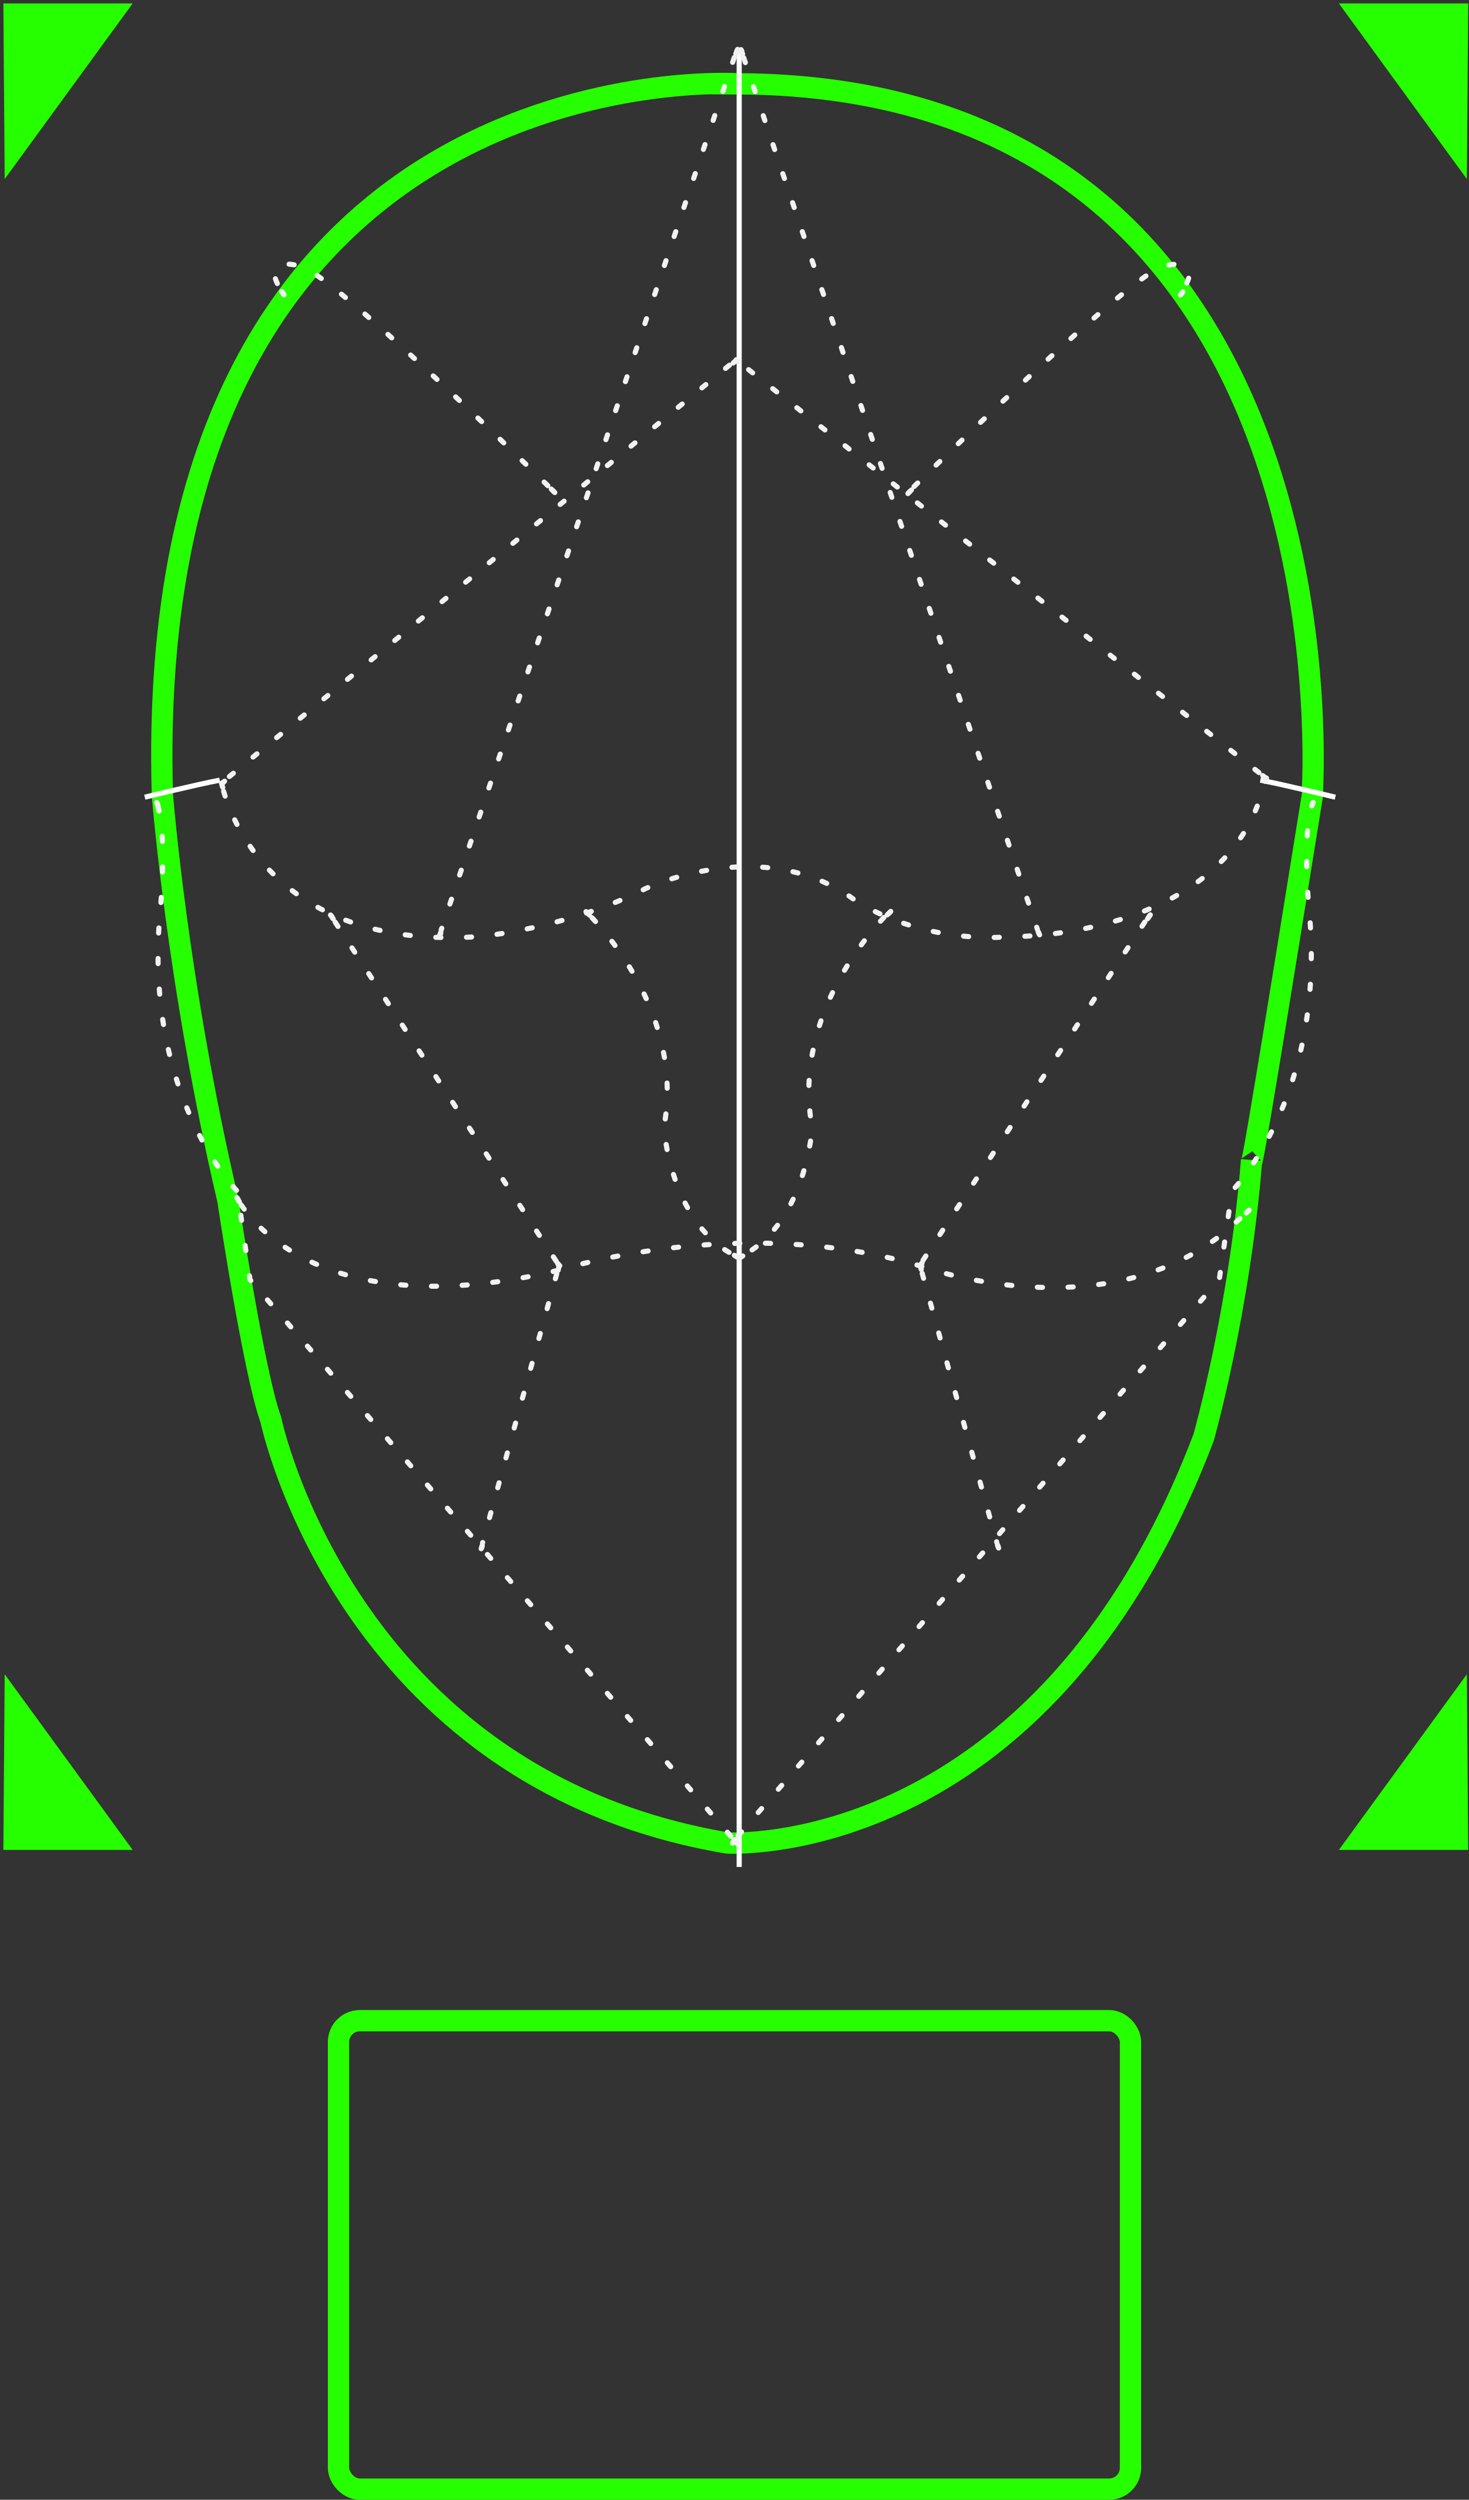 <svg height="587" viewBox="0 0 345 587" width="345" xmlns="http://www.w3.org/2000/svg"><rect x="0" y="0" width="345" height="587" fill="#333333" stroke="none"/><g fill="none" fill-rule="evenodd"><g transform="translate(2 2)"><g stroke="#26ff00"><path d="m171.148 17.676s-140.048-8.946-135.016 166.893c0 0 3.456 44.437 15.394 95.283 0 0 6.033 40.346 10.066 51.49 0 0 17.494 84.268 107.183 99.427 0 0 73.962 4.568 111.92-95.283 0 0 8.459-29.907 11.248-65.103-.417 5.235 5.647-31.945 14.212-85.223.008 0 12.105-166.9-135.008-167.483z" stroke-width="5"/><path d="m314.8 0h26.8l-.274 36.4z" fill="#26ff00" stroke-width="2.4"/><path d="m26.8 0h-26.8l.274 36.4z" fill="#26ff00" stroke-width="2.4"/><path d="m314.8 431.2h26.8l-.274-36.4z" fill="#26ff00" stroke-width="2.4"/><path d="m26.8 431.2h-26.8l.274-36.4z" fill="#26ff00" stroke-width="2.4"/></g><path d="m171.6 10v426.4" stroke="#fff" stroke-width="1.2"/><path d="m32 185.2s12.284-2.991 17.6-4" stroke="#fff" stroke-width="1.2"/><path d="m311.6 185.2s-12.284-2.991-17.6-4" stroke="#fff" stroke-width="1.2"/></g><g stroke="#f2f2f2" stroke-linecap="round" stroke-linejoin="round" stroke-width="1.2"><g><g transform="translate(52 183.589)"><path d="m.472.068-.298.268"/><path d="m.323.189-.293.11s.024.061.073.183"/><path d="m.068.439c.029.078.059.175.088.292"/></g><g transform="translate(52.152 183.135)"><path d="m.045 1.454c.029.097.059.195.117.292"/><path d="m.364 2.665c2.29 7.935 13.889 37.306 59.931 34.133 0 0 20.621-1.802 39.09-11.236 0 0 26.451-12.751 47.975 1.772 0 0 14.397 11.32 38.498 9.465 0 0 50.211.416 58.968-36.079" stroke-dasharray="1.201 6.006"/><path d="m244.954.345c.029-.097.059-.195.088-.292"/></g><g transform="translate(296.954 182.453)"><path d="m.227.686c.029-.097.059-.195.088-.292"/><path d="m.417.436c.024-.061.049-.122.073-.183l-.293-.11"/><path d="m.351.29-.298-.268"/></g><path d="m296.857 182.395-.298-.268"/><path d="m295.665 181.416-121.848-96.191" stroke-dasharray="1.202 6.012"/><path d="m173.577 85.069-.298-.268"/><g transform="translate(172.62 84.4)"><path d="m.684.457-.298-.268"/><path d="m.452.331-.153-.263-.14.292"/><path d="m.305.189-.298.297"/></g><path d="m172.485 84.953-.298.297"/><path d="m171.316 85.748-118.345 97.334" stroke-dasharray="1.197 5.987"/><path d="m52.745 183.438-.298.297"/></g><g><path d="m270.155 214.823-.239.297"/><path d="m270.048 214.982-.239.297"/><path d="m269.738 215.452-.239.297"/><path d="m268.869 216.498-52.164 79.55" stroke-dasharray="1.202 6.012"/><path d="m216.573 296.518-.239.297"/><g transform="translate(216 296.738)"><path d="m.425.068-.239.297"/><path d="m.293.227-.234.136.117.157"/><path d="m.117.5.12.297"/></g><path d="m216.243 297.791.12.297"/><path d="m216.576 299.004 17.512 63.155" stroke-dasharray="1.211 6.056"/><path d="m234.24 362.712.12.297"/><path d="m234.348 363.031.12.297"/><path d="m234.416 363.22.12.297"/></g><g><path d="m77.619 214.853.238.297"/><path d="m77.755 215.012.238.297"/><path d="m78.03 215.49.238.297"/><path d="m78.717 216.536 51.909 79.618" stroke-dasharray="1.203 6.014"/><path d="m130.936 296.624.238.297"/><g transform="translate(131.049 296.889)"><path d="m.068.023.238.297"/><path d="m.174.182.233.136-.117.157"/><path d="m.278.455-.119.297"/></g><path d="m131.176 297.897-.119.297"/><path d="m130.754 299.11-17.431 63.208" stroke-dasharray="1.212 6.061"/><path d="m113.261 362.871-.119.297"/><path d="m113.213 363.197-.119.297"/><path d="m113.125 363.379-.119.297"/></g><g><path d="m174.029 11.653.149.298"/><path d="m174.107 11.835.149.298"/><path d="m174.265 12.374.149.298"/><path d="m174.667 13.557 68.956 204.629" stroke-dasharray="1.197 5.985"/><path d="m243.805 218.724.149.298"/><path d="m243.928 219.05.149.298"/><path d="m244.006 219.224.149.298"/></g><g><path d="m173.232 11.6-.149.298"/><path d="m173.154 11.782-.149.298"/><path d="m172.957 12.32-.149.298"/><path d="m172.445 13.503-68.843 204.909" stroke-dasharray="1.198 5.992"/><path d="m103.531 218.951-.149.298"/><path d="m103.48 219.27-.149.298"/><path d="m103.363 219.452-.149.298"/></g><g><path d="m172.038 432.806.298-.298"/><path d="m172.159 432.662.298-.298"/><g transform="translate(172.531 188.931)"><path d="m.008 243.298.298-.298"/><path d="m.827 242.136 112.996-130.624 2.958-20.743s21.402-21.524 18.361-63.411c0 0-1.979-18.14.243-26.683" stroke-dasharray="1.203 6.013"/><path d="m135.536.308c.029-.105.088-.209.117-.293"/></g><g transform="translate(308.135 188.4)"><path d="m.039.513c.029-.105.088-.209.146-.293"/><path d="m.117.331c.059-.105.088-.188.146-.293"/></g></g><g><path d="m173.133 432.89-.297-.298"/><path d="m173.012 432.745-.297-.298"/><g transform="translate(36.951 188.931)"><path d="m135.69 243.39-.297-.298"/><path d="m134.65 242.227-112.884-130.662-2.961-20.743s-21.38-21.532-18.343-63.419c0 0 1.977-18.148-.242-26.698" stroke-dasharray="1.197 5.986"/><path d="m.155.346c-.029-.105-.088-.209-.117-.293"/></g><g transform="translate(36.8 188.4)"><path d="m.253.543c-.029-.105-.088-.209-.146-.293"/><path d="m.175.361c-.058-.105-.088-.188-.146-.293"/></g></g><g><g transform="translate(55.6 281.2)"><path d="m.029.037s.059.089.205.289"/><path d="m.137.21c.059.089.117.178.205.289"/></g><g transform="translate(55.979 281.874)"><path d="m.008.022c.059.089.146.178.234.289"/><path d="m.667 1.071c4.246 6.369 22.813 27.709 74.8 15.271 0 0 42.866-13.787 85.885-.584 0 0 46.566 16.627 74.982-12.596" stroke-dasharray="1.202 6.01"/><path d="m236.728 2.964c.088-.105.205-.184.293-.289"/></g><g transform="translate(292.905 284.122)"><path d="m.03.469c.088-.105.205-.184.293-.289"/><path d="m.159.334c.088-.105.205-.184.293-.289"/></g></g><g><g transform="translate(129.837 115.201)"><path d="m.458.457s-.106-.106-.292-.291"/><path d="m.33.329c-.08-.079-.186-.185-.292-.291"/></g><g transform="translate(64.4 62)"><path d="m65.358 53.13c-.08-.079-.186-.185-.292-.291"/><path d="m64.257 52.046c-8.352-8.195-50.768-49.609-58.016-51.495 0 0-9.804-3.079-4.758 5.441" stroke-dasharray="1.202 6.011"/><path d="m1.778 6.475c.088.09.146.179.234.291"/></g><g transform="translate(66.291 68.716)"><path d="m.068.045c.088.09.146.179.234.291"/><path d="m.174.204c.088.09.146.179.234.291"/></g></g><g><g transform="translate(213.2 115.449)"><path d="m.023.456s.107-.106.293-.291"/><path d="m.152.291c.08-.079.186-.185.293-.291"/></g><g transform="translate(213.731 62)"><path d="m.03 53.348c.08-.087.186-.204.293-.291"/><path d="m.926 52.256c8.408-8.221 51.139-49.78 58.446-51.675 0 0 9.88-3.088 4.796 5.458" stroke-dasharray="1.207 6.033"/><path d="m64.046 6.523c-.088.09-.146.179-.234.291"/></g><g transform="translate(277.246 68.794)"><path d="m.371.023c-.088.09-.146.179-.234.291"/><path d="m.234.181c-.088.09-.146.179-.234.291"/></g></g><g><g transform="translate(208.74 214)"><path d="m.458.01s-.106.088-.292.294"/><path d="m.322.177c-.08.08-.186.187-.292.294"/></g><g transform="translate(174.129 214.534)"><path d="m34.525.008c-.08.08-.186.187-.292.294"/><path d="m33.455.907c-4.995 5.321-21.363 24.934-16.844 49.319 0 0-1.345 21.87-15.998 29.896" stroke-dasharray="1.192 5.962"/><path d="m.307 80.389c-.09.059-.202.147-.292.206"/></g><g transform="translate(173.6 295.03)"><path d="m.533.049c-.09.059-.202.118-.292.206"/><path d="m.36.157c-.104.059-.188.118-.292.177"/></g></g><g><g transform="translate(137.6 214)"><path d="m.023.069s.106.088.292.294"/><path d="m.159.198c.08.08.186.187.292.294"/></g><g transform="translate(138.129 214.534)"><path d="m.03.061c.08.08.186.187.292.294"/><path d="m.907.968c5.025 5.321 21.416 24.881 16.882 49.182 0 0 1.345 21.816 16.043 29.82" stroke-dasharray="1.209 6.044"/><path d="m34.339 80.237c.09.059.202.147.292.206"/></g><g transform="translate(172.74 294.877)"><path d="m.03.069c.09.059.202.118.292.206"/><path d="m.196.177c.104.059.188.118.292.177"/></g></g></g><rect height="110" rx="5" stroke="#26ff00" stroke-width="5" width="186" x="79.5" y="474.5"/></g></svg>